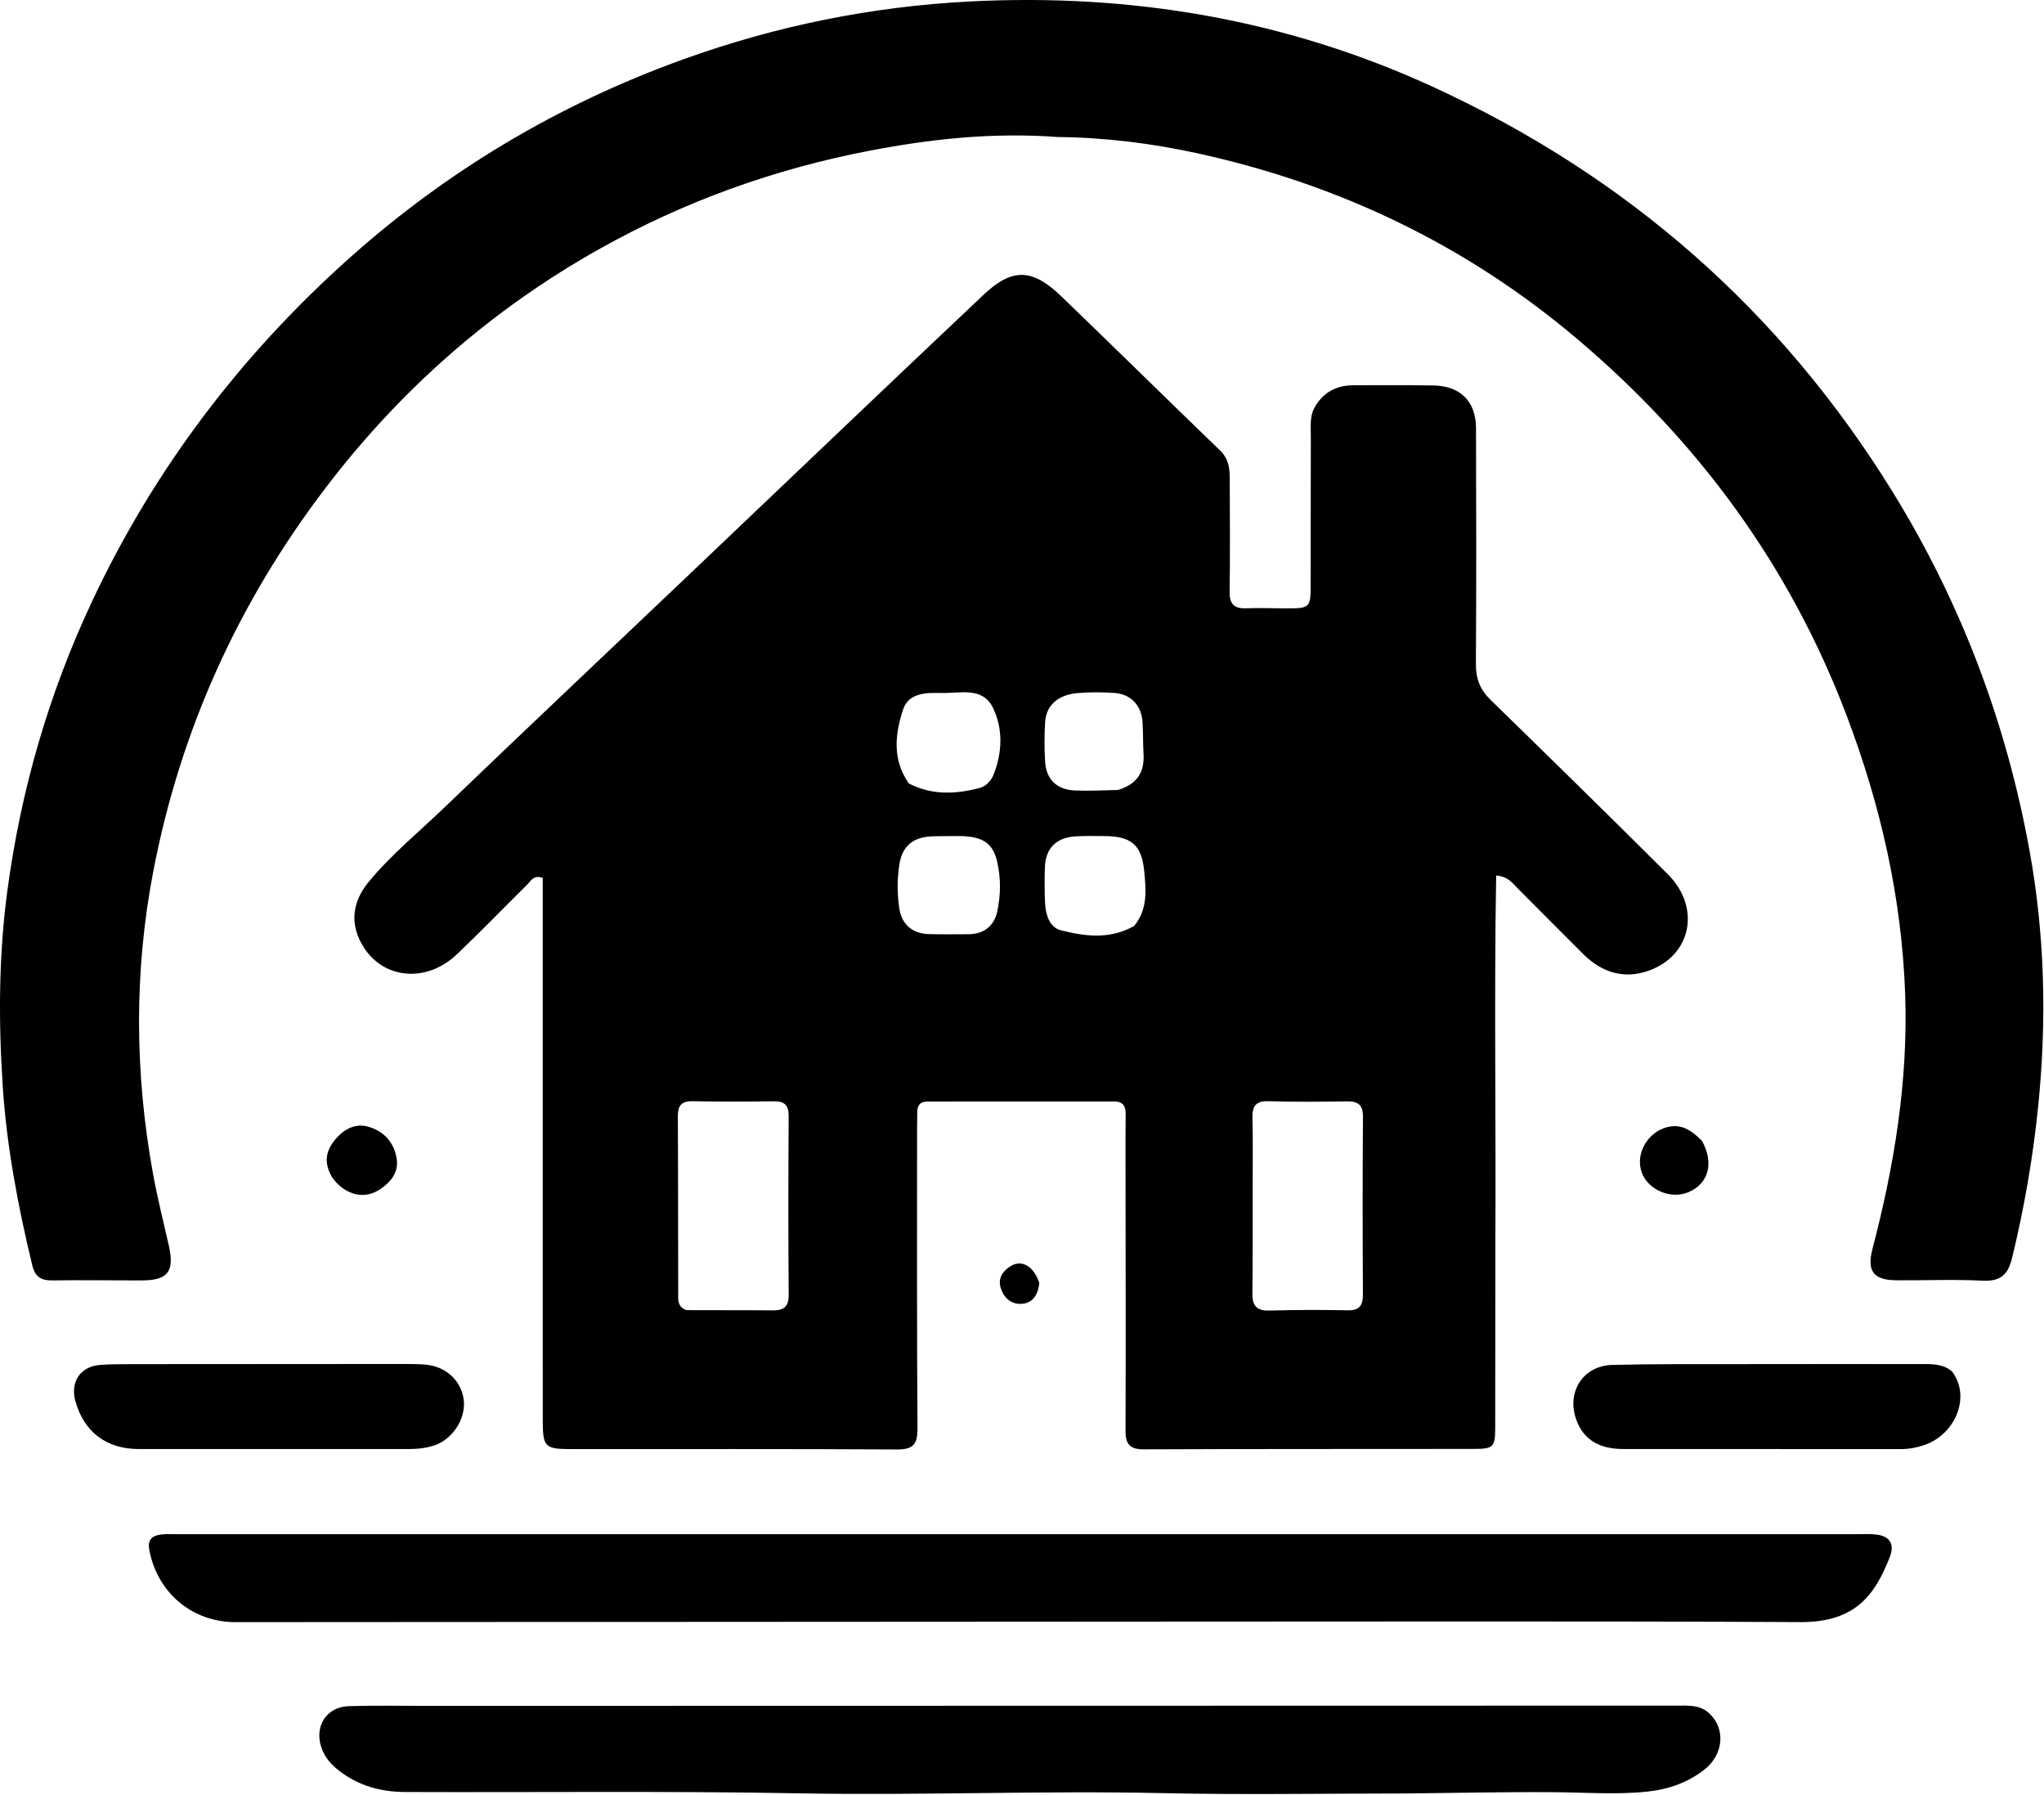 <svg width="100%" height="100%" viewBox="0 0 2669 2343" version="1.1" xmlns="http://www.w3.org/2000/svg" xmlns:xlink="http://www.w3.org/1999/xlink" xml:space="preserve" xmlns:serif="http://www.serif.com/" style="fill-rule:evenodd;clip-rule:evenodd;stroke-linejoin:round;stroke-miterlimit:2;"><path d="M1952.59,1628.58c-0.05,81.247 -0.021,158.328 -0.187,235.408c-0.054,25.039 -2.378,27.555 -27.441,27.59c-143.744,0.197 -287.49,-0.06 -431.231,0.541c-18.333,0.076 -24.102,-6.535 -24.036,-24.332c0.427,-114.573 0.073,-229.148 -0.004,-343.722c-0.016,-22.85 -0.181,-45.703 0.187,-68.546c0.172,-10.678 -2.767,-17.551 -14.911,-17.538c-81.246,0.089 -162.492,0.122 -243.738,0.047c-9.924,-0.009 -13.516,5.161 -13.494,14.271c0.019,7.636 -0.254,15.274 -0.252,22.911c0.026,129.856 -0.332,259.715 0.535,389.566c0.139,20.711 -5.49,27.632 -26.893,27.504c-141.656,-0.848 -283.32,-0.406 -424.982,-0.471c-34.945,-0.017 -37.406,-2.6 -37.41,-38.286c-0.029,-224.992 -0.018,-449.984 -0.02,-674.976c-0,-11.01 0,-22.02 0,-32.407c-11.937,-4.453 -15.479,3.972 -20.525,8.963c-30.604,30.275 -60.52,61.269 -91.74,90.892c-39.645,37.616 -95.715,32.443 -122.047,-10.193c-17.215,-27.873 -15.793,-56.928 7.283,-84.816c29.258,-35.36 64.979,-64.484 97.978,-96.188c104.126,-100.042 209.177,-199.119 313.827,-298.616c130.307,-123.891 260.279,-248.136 391.036,-371.551c37.293,-35.199 63.766,-33.998 101.108,2.013c69.463,66.987 138.306,134.615 207.717,201.657c10.688,10.323 12.401,22.697 12.425,36.09c0.089,49.303 0.597,98.613 -0.164,147.904c-0.254,16.486 5.98,22.467 21.894,21.819c16.634,-0.677 33.324,0.081 49.989,0.109c33.781,0.056 33.886,0.027 33.948,-33.02c0.12,-63.885 0.033,-127.771 0.214,-191.656c0.036,-12.412 -1.601,-25.368 4.539,-36.797c10.833,-20.16 28.376,-29.756 51.147,-29.767c34.721,-0.018 69.447,-0.284 104.161,0.238c35.314,0.531 55.732,20.672 55.848,55.766c0.338,102.773 0.473,205.549 -0.14,308.319c-0.112,18.798 5.498,33.053 18.923,46.145c77.528,75.613 154.934,151.36 231.624,227.821c43.427,43.297 31.129,105.787 -24.533,125.831c-32.525,11.712 -61.563,2.548 -85.805,-21.476c-29.093,-28.831 -57.78,-58.07 -86.782,-86.994c-6.228,-6.21 -11.361,-14.272 -26.973,-15.646c-2.847,162.258 -0.032,323.951 -1.075,485.593Zm-316.905,-77.083c-0.059,47.216 0.184,92.353 -0.337,137.481c-0.184,15.895 5.831,22.401 22.17,21.961c34.002,-0.915 68.053,-1.063 102.058,-0.322c16.015,0.349 20.169,-6.595 20.089,-21.245c-0.42,-77.073 -0.515,-154.151 0.053,-231.222c0.117,-15.837 -6.373,-20.53 -21.044,-20.306c-34.015,0.521 -68.068,0.847 -102.06,-0.221c-17.073,-0.537 -21.614,6.647 -21.219,22.222c0.757,29.839 0.265,59.71 0.29,91.652Zm-739.364,158.891c38.703,0.257 75.487,-0.077 112.265,0.31c14.368,0.151 21.385,-4.111 21.264,-20.183c-0.587,-77.728 -0.528,-155.465 -0.023,-233.194c0.094,-14.555 -5.35,-19.759 -19.456,-19.574c-35.39,0.465 -70.798,0.587 -106.181,-0.084c-14.827,-0.282 -19.149,6.087 -19.073,19.948c0.426,77.036 0.227,154.076 0.469,231.113c0.025,8.021 -1.293,17.22 10.735,21.664Zm290.287,-687.684c30.685,15.915 61.253,13.988 91.888,6.234c9.069,-2.296 15.765,-9.578 19.077,-18.101c11.236,-28.906 12.312,-59.364 -0.963,-86.707c-13.65,-28.117 -43.188,-18.759 -67.289,-19.427c-19.696,-0.546 -42.849,-0.207 -49.971,21.263c-10.463,31.541 -14.702,64.944 7.258,96.738Zm69.833,68.816c-14.382,0.072 -26.832,-0.099 -39.261,0.339c-24.714,0.871 -38.98,12.488 -42.774,36.527c-3.02,19.136 -3.002,38.706 -0.069,57.833c3.215,20.963 17.444,32.67 38.525,33.271c17.266,0.492 34.557,0.158 51.837,0.146c20.234,-0.015 33.472,-11.21 37.455,-29.548c4.674,-21.516 4.932,-44.114 -0.235,-65.739c-5.543,-23.205 -18.155,-31.648 -45.478,-32.829Zm224.566,117.317c17.933,-22.135 15.369,-46.906 13.163,-70.726c-3.283,-35.441 -17.016,-46.553 -52.85,-46.624c-12.459,-0.025 -24.953,-0.354 -37.371,0.42c-24.44,1.525 -38.529,15.516 -39.5,39.503c-0.643,15.892 -0.614,31.867 0.207,47.748c0.784,15.172 5.616,31.565 20.852,35.395c31.317,7.872 63.636,12.256 95.499,-5.716Zm-21.366,-177.532c25.171,-7.315 35.036,-23.301 33.551,-47.351c-0.853,-13.834 -0.374,-27.755 -1.354,-41.575c-1.547,-21.821 -15.265,-36.27 -37.016,-37.775c-15.869,-1.099 -31.976,-1.128 -47.816,0.233c-25.507,2.19 -40.991,16.098 -42.325,37.832c-1.06,17.275 -1.067,34.725 0.037,51.996c1.484,23.215 15.514,36.424 39.214,37.327c17.976,0.685 36.01,-0.151 55.709,-0.687Zm-77.857,-852.391c-86.108,-6.379 -167.256,2.594 -247.774,18.142c-123.541,23.856 -240.633,65.998 -350.461,127.51c-141.237,79.103 -260.417,183.825 -358.477,312.475c-113.811,149.315 -189.503,316.078 -224.926,500.505c-25.252,131.478 -24.236,263.402 -0.319,395.048c5.691,31.324 13.512,62.265 20.566,93.334c7.721,34.002 -0.957,45.582 -35.079,45.654c-38.887,0.082 -77.783,-0.637 -116.659,0.018c-14.888,0.251 -22.893,-4.669 -26.495,-19.611c-18.525,-76.843 -33.299,-154.008 -38.549,-233.291c-5.661,-85.514 -5.374,-170.762 5.924,-255.358c17.619,-131.921 54.37,-258.709 111.265,-379.515c80.736,-171.428 193.161,-319.437 333.709,-445.351c128.42,-115.05 274.46,-202.144 437.249,-260.852c121.619,-43.861 246.572,-69.196 375.615,-75.741c210.118,-10.657 412.261,23.584 603.652,111.484c252.706,116.06 453.99,291.691 600.43,529.005c89.255,144.64 148.304,301.076 178.611,467.9c19.928,109.692 22.675,220.44 11.564,331.735c-6.768,67.8 -18.287,134.394 -34.374,200.495c-5.407,22.212 -15.504,30.626 -38.786,29.431c-37.398,-1.921 -74.973,-0.166 -112.468,-0.509c-29.731,-0.271 -38.559,-12.05 -30.936,-41.14c28.403,-108.388 46.448,-218.194 42.707,-330.607c-4.211,-126.5 -31.9,-248.147 -76.812,-366.365c-73.952,-194.662 -193.232,-356.835 -351.373,-490.709c-144.179,-122.054 -309.92,-201.508 -494.266,-242.091c-60.403,-13.298 -121.588,-20.947 -183.538,-21.596Zm131.793,1938.11c-404.798,0.23 -805.43,0.472 -1206.06,0.686c-56.817,0.03 -102.359,-38.611 -112.652,-94.694c-2.144,-11.682 2.711,-17.449 12.972,-19.367c6.736,-1.26 13.83,-0.786 20.764,-0.786c731.832,-0.02 1463.66,-0.012 2195.5,-0c7.637,-0 15.302,-0.328 22.907,0.187c20.221,1.371 27.796,11.895 20.299,30.581c-18.526,46.175 -42.541,84.395 -116.356,84.021c-279.117,-1.411 -558.245,-0.605 -837.369,-0.628Zm320.829,224.379c-107.59,0 -211.055,1.867 -314.428,-0.429c-158.897,-3.528 -317.745,3.157 -476.585,0.23c-171.425,-3.16 -342.848,-1.099 -514.27,-1.736c-31.929,-0.119 -60.163,-7.958 -85.446,-27.051c-10.703,-8.083 -19.402,-17.687 -23.935,-30.706c-9.657,-27.733 6.327,-53.343 35.587,-54.281c33.976,-1.089 68.01,-0.374 102.019,-0.382c544.191,-0.126 1088.38,-0.248 1632.57,-0.33c14.499,-0.002 29.25,-1.279 41.44,9.607c21.951,19.602 19.904,53.731 -5.906,73.983c-21.749,17.065 -47.242,25.833 -74.767,28.69c-40.196,4.171 -80.39,1.032 -120.612,0.729c-65.216,-0.49 -130.446,1.014 -195.67,1.676Zm-1658.27,-560.509c120.754,-0.123 237.362,-0.205 353.971,-0.221c8.322,-0.001 16.672,0.14 24.962,0.803c27.31,2.185 47.663,21.157 50.527,46.756c2.683,23.975 -14.498,50.514 -37.912,58.558c-11.296,3.88 -22.92,4.965 -34.836,4.956c-117.304,-0.086 -234.608,0.08 -351.911,-0.024c-42.144,-0.037 -71.445,-22.533 -82.548,-62.641c-6.87,-24.82 6.393,-45.004 31.969,-47.15c15.182,-1.274 30.514,-0.752 45.778,-1.037Zm2372.73,9.582c24.993,32.474 4.737,82.17 -36.302,96.099c-9.793,3.324 -19.966,5.261 -30.613,5.246c-120.826,-0.177 -241.651,0.013 -362.476,-0.129c-31.941,-0.038 -51.621,-12.575 -60.967,-37.629c-13.515,-36.226 8.232,-71.173 46.757,-72.138c55.521,-1.392 111.09,-0.952 166.639,-1.053c78.467,-0.144 156.935,-0.1 235.402,-0.056c14.556,0.008 29.407,-0.866 41.56,9.66Zm-2115.83,-254.564c-11.732,-20.593 -5.955,-36.543 6.354,-50.18c11.146,-12.349 25.658,-19.92 42.891,-14.445c19.337,6.144 31.695,19.901 35.476,39.97c3.399,18.046 -6.407,30.837 -20.075,40.418c-14.102,9.885 -29.672,11.207 -45.149,2.656c-7.981,-4.41 -14.451,-10.74 -19.497,-18.419Zm1789.27,-46.688c16.258,29.293 8.518,55.711 -16.91,66.913c-23.351,10.287 -53.871,-2.609 -61.889,-26.15c-8.079,-23.721 7.409,-51.321 32.98,-58.385c19.505,-5.388 33.126,5.031 45.819,17.622Zm-865.221,185.649c-1.823,18.509 -11.19,27.736 -25.786,27.348c-12.343,-0.327 -21.526,-9.375 -24.866,-21.64c-3.349,-12.298 3.15,-21.42 13.153,-27.613c14.756,-9.136 30.213,0.12 37.499,21.905Z"/></svg>